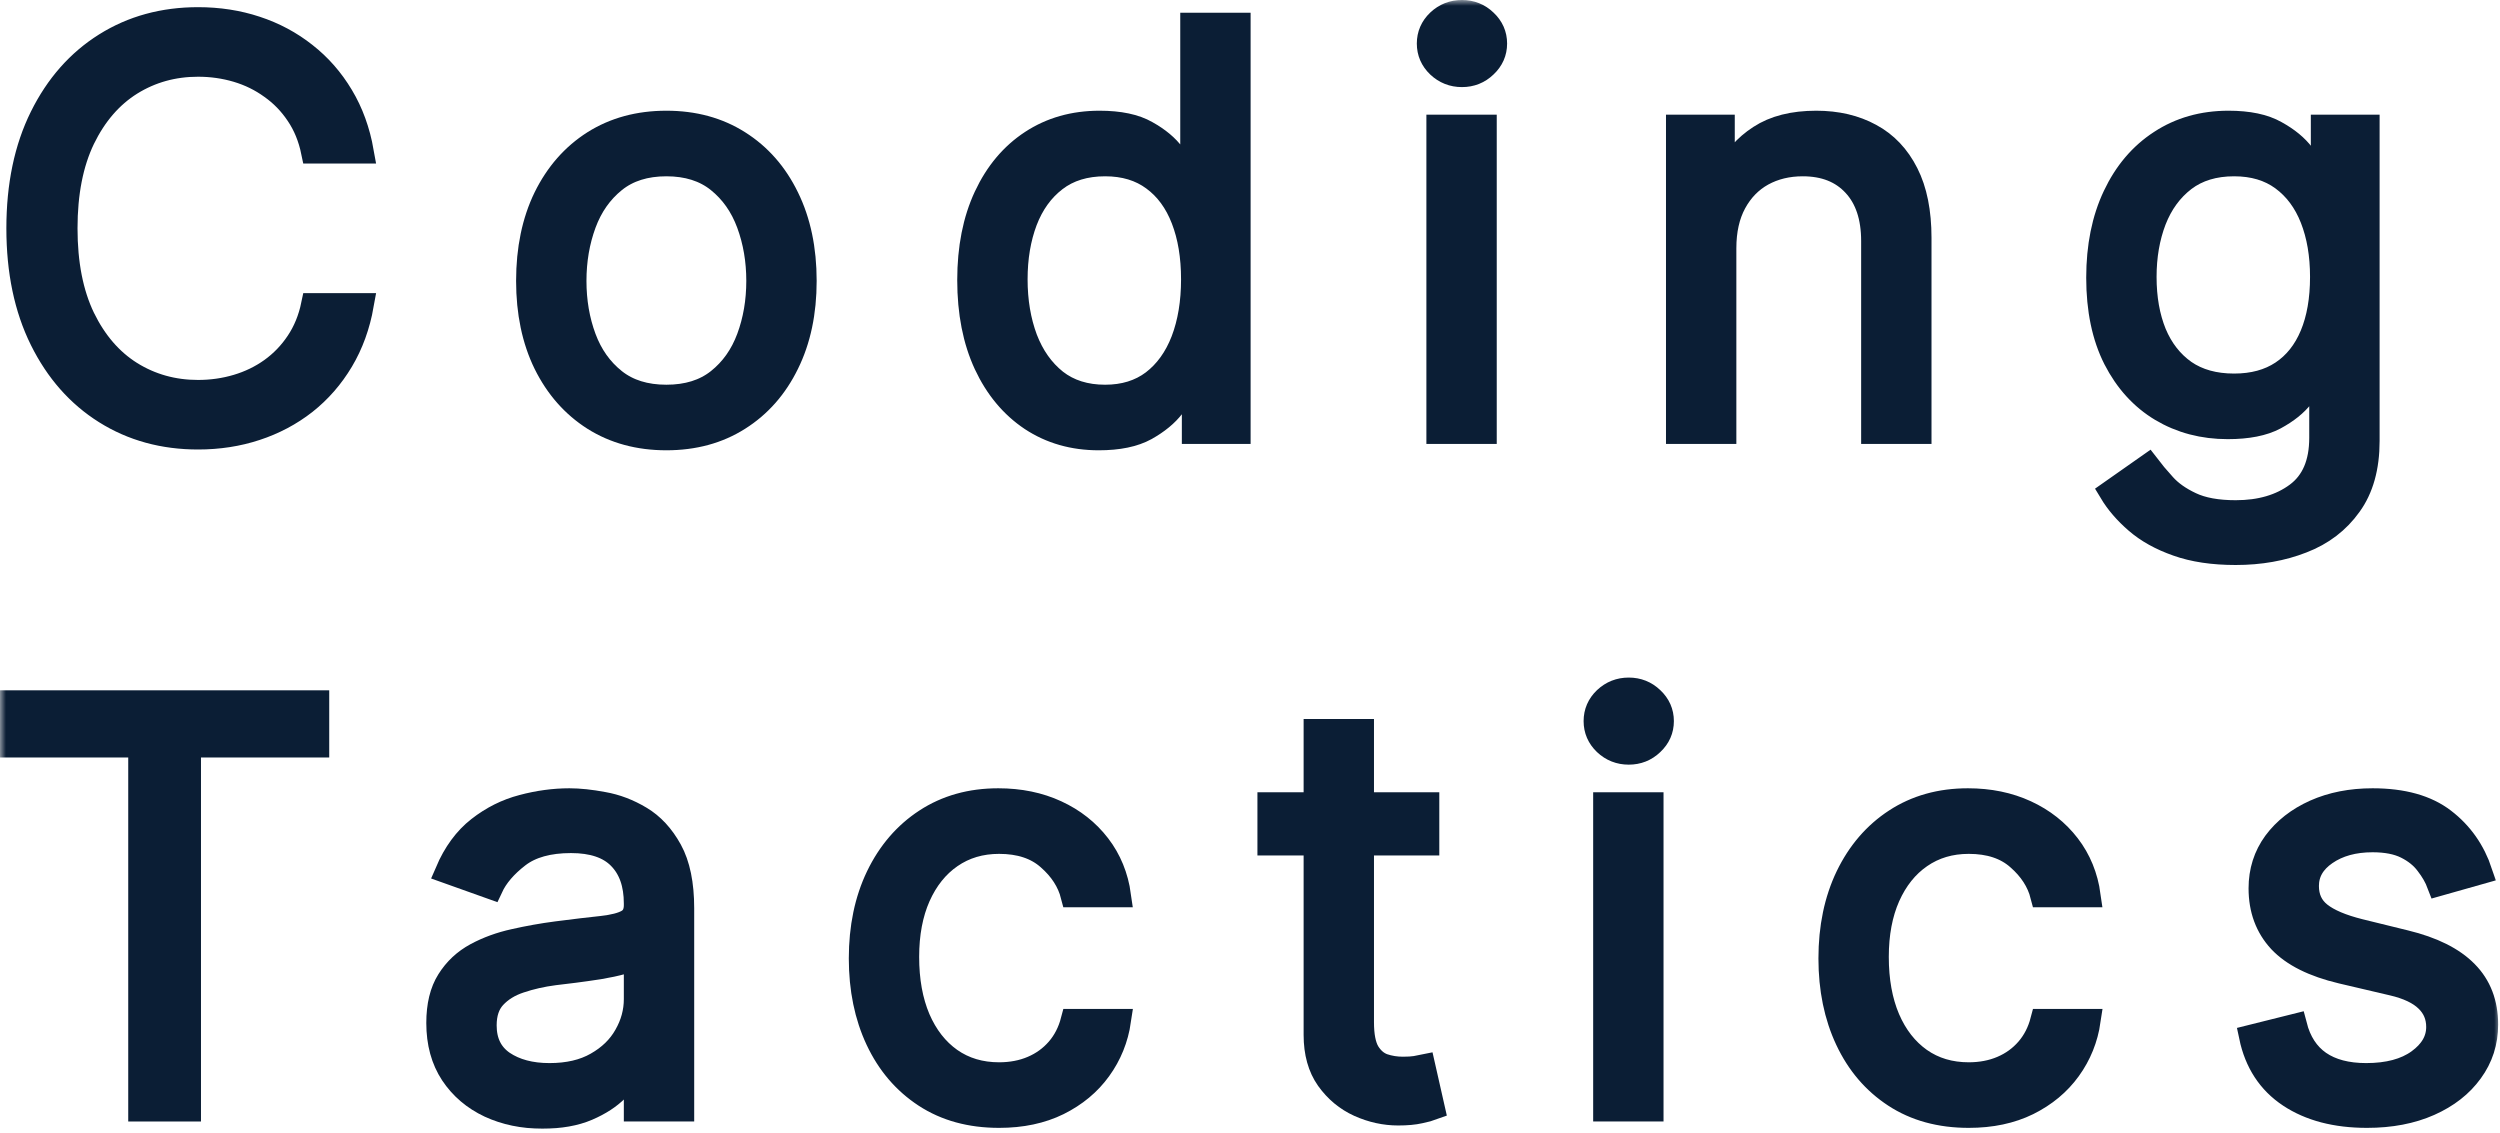 <svg width="214" height="97" viewBox="0 0 214 97" fill="none" xmlns="http://www.w3.org/2000/svg">
<mask id="path-1-outside-1_3_22" maskUnits="userSpaceOnUse" x="0" y="0" width="214" height="97" fill="black">
<rect fill="white" width="214" height="97"/>
<path d="M31 13H26.773C26.523 11.784 26.085 10.716 25.46 9.795C24.847 8.875 24.097 8.102 23.21 7.477C22.335 6.841 21.364 6.364 20.296 6.045C19.227 5.727 18.114 5.568 16.954 5.568C14.841 5.568 12.926 6.102 11.21 7.17C9.506 8.239 8.148 9.812 7.136 11.892C6.136 13.972 5.636 16.523 5.636 19.546C5.636 22.568 6.136 25.119 7.136 27.199C8.148 29.278 9.506 30.852 11.21 31.921C12.926 32.989 14.841 33.523 16.954 33.523C18.114 33.523 19.227 33.364 20.296 33.045C21.364 32.727 22.335 32.256 23.21 31.631C24.097 30.994 24.847 30.216 25.46 29.296C26.085 28.364 26.523 27.296 26.773 26.091H31C30.682 27.875 30.102 29.472 29.261 30.881C28.421 32.29 27.375 33.489 26.125 34.477C24.875 35.455 23.472 36.199 21.915 36.71C20.369 37.222 18.716 37.477 16.954 37.477C13.977 37.477 11.329 36.75 9.011 35.295C6.693 33.841 4.869 31.773 3.54 29.091C2.21 26.409 1.545 23.227 1.545 19.546C1.545 15.864 2.21 12.682 3.54 10C4.869 7.318 6.693 5.25 9.011 3.795C11.329 2.341 13.977 1.614 16.954 1.614C18.716 1.614 20.369 1.869 21.915 2.381C23.472 2.892 24.875 3.642 26.125 4.631C27.375 5.608 28.421 6.801 29.261 8.21C30.102 9.608 30.682 11.204 31 13Z"/>
<path d="M57.042 37.545C54.678 37.545 52.604 36.983 50.82 35.858C49.048 34.733 47.661 33.159 46.661 31.136C45.673 29.114 45.178 26.75 45.178 24.046C45.178 21.318 45.673 18.938 46.661 16.903C47.661 14.869 49.048 13.29 50.82 12.165C52.604 11.04 54.678 10.477 57.042 10.477C59.406 10.477 61.474 11.04 63.246 12.165C65.031 13.29 66.417 14.869 67.406 16.903C68.406 18.938 68.906 21.318 68.906 24.046C68.906 26.75 68.406 29.114 67.406 31.136C66.417 33.159 65.031 34.733 63.246 35.858C61.474 36.983 59.406 37.545 57.042 37.545ZM57.042 33.932C58.837 33.932 60.315 33.472 61.474 32.551C62.633 31.631 63.491 30.421 64.048 28.921C64.604 27.421 64.883 25.796 64.883 24.046C64.883 22.296 64.604 20.665 64.048 19.153C63.491 17.642 62.633 16.421 61.474 15.489C60.315 14.557 58.837 14.091 57.042 14.091C55.246 14.091 53.769 14.557 52.61 15.489C51.451 16.421 50.593 17.642 50.036 19.153C49.479 20.665 49.201 22.296 49.201 24.046C49.201 25.796 49.479 27.421 50.036 28.921C50.593 30.421 51.451 31.631 52.61 32.551C53.769 33.472 55.246 33.932 57.042 33.932Z"/>
<path d="M94.052 37.545C91.871 37.545 89.945 36.994 88.274 35.892C86.604 34.778 85.297 33.21 84.354 31.188C83.41 29.153 82.939 26.75 82.939 23.977C82.939 21.227 83.41 18.841 84.354 16.818C85.297 14.796 86.609 13.233 88.291 12.131C89.973 11.028 91.916 10.477 94.121 10.477C95.825 10.477 97.172 10.761 98.16 11.329C99.16 11.886 99.922 12.523 100.445 13.239C100.979 13.943 101.393 14.523 101.689 14.977H102.03V2.091H106.052V37H102.166V32.977H101.689C101.393 33.455 100.973 34.057 100.427 34.784C99.882 35.5 99.104 36.142 98.092 36.71C97.081 37.267 95.734 37.545 94.052 37.545ZM94.598 33.932C96.212 33.932 97.575 33.511 98.689 32.67C99.802 31.818 100.649 30.642 101.229 29.142C101.808 27.631 102.098 25.886 102.098 23.909C102.098 21.954 101.814 20.244 101.246 18.778C100.677 17.301 99.837 16.153 98.723 15.335C97.609 14.506 96.234 14.091 94.598 14.091C92.893 14.091 91.473 14.528 90.337 15.403C89.212 16.267 88.365 17.443 87.797 18.932C87.24 20.409 86.962 22.068 86.962 23.909C86.962 25.773 87.246 27.466 87.814 28.989C88.393 30.5 89.246 31.704 90.371 32.602C91.507 33.489 92.916 33.932 94.598 33.932Z"/>
<path d="M123.099 37V10.818H127.121V37H123.099ZM125.144 6.455C124.36 6.455 123.684 6.188 123.116 5.653C122.559 5.119 122.28 4.477 122.28 3.727C122.28 2.977 122.559 2.335 123.116 1.801C123.684 1.267 124.36 1 125.144 1C125.928 1 126.599 1.267 127.155 1.801C127.724 2.335 128.008 2.977 128.008 3.727C128.008 4.477 127.724 5.119 127.155 5.653C126.599 6.188 125.928 6.455 125.144 6.455Z"/>
<path d="M147.632 21.25V37H143.609V10.818H147.496V14.909H147.837C148.45 13.579 149.382 12.511 150.632 11.704C151.882 10.886 153.496 10.477 155.473 10.477C157.246 10.477 158.797 10.841 160.126 11.568C161.456 12.284 162.49 13.375 163.229 14.841C163.967 16.296 164.337 18.136 164.337 20.364V37H160.314V20.636C160.314 18.579 159.78 16.977 158.712 15.829C157.643 14.671 156.177 14.091 154.314 14.091C153.03 14.091 151.882 14.369 150.871 14.926C149.871 15.483 149.081 16.296 148.501 17.364C147.922 18.432 147.632 19.727 147.632 21.25Z"/>
<path d="M191.376 47.364C189.432 47.364 187.762 47.114 186.364 46.614C184.966 46.125 183.802 45.477 182.87 44.67C181.949 43.875 181.216 43.023 180.671 42.114L183.876 39.864C184.239 40.341 184.699 40.886 185.256 41.5C185.813 42.125 186.574 42.665 187.54 43.119C188.518 43.585 189.796 43.818 191.376 43.818C193.489 43.818 195.234 43.307 196.609 42.284C197.984 41.261 198.671 39.659 198.671 37.477V32.159H198.33C198.035 32.636 197.614 33.227 197.069 33.932C196.535 34.625 195.762 35.244 194.751 35.79C193.751 36.324 192.398 36.591 190.694 36.591C188.58 36.591 186.682 36.091 185.001 35.091C183.33 34.091 182.006 32.636 181.029 30.727C180.063 28.818 179.58 26.5 179.58 23.773C179.58 21.091 180.052 18.756 180.995 16.767C181.938 14.767 183.251 13.222 184.932 12.131C186.614 11.028 188.557 10.477 190.762 10.477C192.466 10.477 193.819 10.761 194.819 11.329C195.83 11.886 196.603 12.523 197.137 13.239C197.682 13.943 198.103 14.523 198.398 14.977H198.807V10.818H202.694V37.75C202.694 40 202.182 41.83 201.16 43.239C200.148 44.659 198.785 45.699 197.069 46.358C195.364 47.028 193.466 47.364 191.376 47.364ZM191.239 32.977C192.853 32.977 194.216 32.608 195.33 31.869C196.444 31.131 197.29 30.068 197.87 28.682C198.449 27.296 198.739 25.636 198.739 23.704C198.739 21.818 198.455 20.153 197.887 18.71C197.319 17.267 196.478 16.136 195.364 15.318C194.251 14.5 192.876 14.091 191.239 14.091C189.535 14.091 188.114 14.523 186.978 15.386C185.853 16.25 185.006 17.409 184.438 18.864C183.881 20.318 183.603 21.932 183.603 23.704C183.603 25.523 183.887 27.131 184.455 28.528C185.035 29.915 185.887 31.006 187.012 31.801C188.148 32.585 189.557 32.977 191.239 32.977Z"/>
<path d="M1 63.841V60.091H27.182V63.841H16.204V95H11.977V63.841H1Z"/>
<path d="M46.423 95.614C44.764 95.614 43.258 95.301 41.906 94.676C40.553 94.04 39.479 93.125 38.684 91.932C37.889 90.727 37.491 89.273 37.491 87.568C37.491 86.068 37.786 84.852 38.377 83.921C38.968 82.977 39.758 82.239 40.746 81.704C41.735 81.171 42.826 80.773 44.019 80.511C45.224 80.239 46.434 80.023 47.65 79.864C49.241 79.659 50.531 79.506 51.519 79.403C52.519 79.29 53.246 79.102 53.701 78.841C54.167 78.579 54.4 78.125 54.4 77.477V77.341C54.4 75.659 53.94 74.352 53.019 73.421C52.11 72.489 50.729 72.023 48.877 72.023C46.957 72.023 45.451 72.443 44.36 73.284C43.269 74.125 42.502 75.023 42.059 75.977L38.241 74.614C38.923 73.023 39.832 71.784 40.968 70.898C42.116 70 43.366 69.375 44.718 69.023C46.082 68.659 47.423 68.477 48.741 68.477C49.582 68.477 50.548 68.579 51.639 68.784C52.741 68.977 53.803 69.381 54.826 69.994C55.86 70.608 56.718 71.534 57.4 72.773C58.082 74.011 58.423 75.671 58.423 77.75V95H54.4V91.454H54.195C53.923 92.023 53.468 92.631 52.832 93.278C52.195 93.926 51.349 94.477 50.292 94.932C49.235 95.386 47.945 95.614 46.423 95.614ZM47.036 92C48.627 92 49.968 91.688 51.059 91.062C52.161 90.438 52.991 89.631 53.548 88.642C54.116 87.653 54.4 86.614 54.4 85.523V81.841C54.229 82.046 53.854 82.233 53.275 82.403C52.707 82.562 52.048 82.704 51.298 82.829C50.559 82.943 49.837 83.046 49.133 83.136C48.44 83.216 47.877 83.284 47.445 83.341C46.4 83.477 45.423 83.699 44.514 84.006C43.616 84.301 42.889 84.75 42.332 85.352C41.786 85.943 41.514 86.75 41.514 87.773C41.514 89.171 42.031 90.227 43.065 90.943C44.11 91.648 45.434 92 47.036 92Z"/>
<path d="M85.521 95.546C83.067 95.546 80.953 94.966 79.18 93.807C77.408 92.648 76.044 91.051 75.089 89.017C74.135 86.983 73.658 84.659 73.658 82.046C73.658 79.386 74.146 77.04 75.124 75.006C76.112 72.96 77.487 71.364 79.249 70.216C81.021 69.057 83.089 68.477 85.453 68.477C87.294 68.477 88.953 68.818 90.43 69.5C91.908 70.182 93.118 71.136 94.061 72.364C95.004 73.591 95.589 75.023 95.817 76.659H91.794C91.487 75.466 90.805 74.409 89.749 73.489C88.703 72.557 87.294 72.091 85.521 72.091C83.953 72.091 82.578 72.5 81.396 73.318C80.226 74.125 79.311 75.267 78.652 76.744C78.004 78.21 77.68 79.932 77.68 81.909C77.68 83.932 77.999 85.693 78.635 87.193C79.283 88.693 80.192 89.858 81.362 90.688C82.544 91.517 83.93 91.932 85.521 91.932C86.567 91.932 87.516 91.75 88.368 91.386C89.22 91.023 89.942 90.5 90.533 89.818C91.124 89.136 91.544 88.318 91.794 87.364H95.817C95.589 88.909 95.027 90.301 94.129 91.54C93.243 92.767 92.067 93.744 90.601 94.472C89.146 95.188 87.453 95.546 85.521 95.546Z"/>
<path d="M122.204 68.818V72.227H108.636V68.818H122.204ZM112.59 62.545H116.613V87.5C116.613 88.636 116.778 89.489 117.107 90.057C117.448 90.614 117.88 90.989 118.403 91.182C118.937 91.364 119.499 91.454 120.09 91.454C120.533 91.454 120.897 91.432 121.181 91.386C121.465 91.329 121.692 91.284 121.863 91.25L122.681 94.864C122.408 94.966 122.028 95.068 121.539 95.171C121.05 95.284 120.431 95.341 119.681 95.341C118.545 95.341 117.431 95.097 116.34 94.608C115.261 94.119 114.363 93.375 113.647 92.375C112.942 91.375 112.59 90.114 112.59 88.591V62.545Z"/>
<path d="M137.375 95V68.818H141.398V95H137.375ZM139.42 64.454C138.636 64.454 137.96 64.188 137.392 63.653C136.835 63.119 136.557 62.477 136.557 61.727C136.557 60.977 136.835 60.335 137.392 59.801C137.96 59.267 138.636 59 139.42 59C140.204 59 140.875 59.267 141.432 59.801C142 60.335 142.284 60.977 142.284 61.727C142.284 62.477 142 63.119 141.432 63.653C140.875 64.188 140.204 64.454 139.42 64.454Z"/>
<path d="M168.522 95.546C166.067 95.546 163.954 94.966 162.181 93.807C160.408 92.648 159.045 91.051 158.09 89.017C157.136 86.983 156.658 84.659 156.658 82.046C156.658 79.386 157.147 77.04 158.124 75.006C159.113 72.96 160.488 71.364 162.249 70.216C164.022 69.057 166.09 68.477 168.454 68.477C170.295 68.477 171.954 68.818 173.431 69.5C174.908 70.182 176.118 71.136 177.062 72.364C178.005 73.591 178.59 75.023 178.817 76.659H174.795C174.488 75.466 173.806 74.409 172.749 73.489C171.704 72.557 170.295 72.091 168.522 72.091C166.954 72.091 165.579 72.5 164.397 73.318C163.226 74.125 162.312 75.267 161.653 76.744C161.005 78.21 160.681 79.932 160.681 81.909C160.681 83.932 160.999 85.693 161.636 87.193C162.283 88.693 163.192 89.858 164.363 90.688C165.545 91.517 166.931 91.932 168.522 91.932C169.567 91.932 170.516 91.75 171.368 91.386C172.221 91.023 172.942 90.5 173.533 89.818C174.124 89.136 174.545 88.318 174.795 87.364H178.817C178.59 88.909 178.028 90.301 177.13 91.54C176.243 92.767 175.067 93.744 173.601 94.472C172.147 95.188 170.454 95.546 168.522 95.546Z"/>
<path d="M212.363 74.682L208.75 75.704C208.523 75.102 208.187 74.517 207.744 73.949C207.312 73.369 206.721 72.892 205.971 72.517C205.221 72.142 204.261 71.954 203.091 71.954C201.488 71.954 200.153 72.324 199.085 73.062C198.028 73.79 197.5 74.716 197.5 75.841C197.5 76.841 197.863 77.631 198.591 78.21C199.318 78.79 200.454 79.273 202 79.659L205.886 80.614C208.227 81.182 209.971 82.051 211.119 83.222C212.267 84.381 212.841 85.875 212.841 87.704C212.841 89.204 212.409 90.546 211.545 91.727C210.693 92.909 209.5 93.841 207.966 94.523C206.432 95.204 204.648 95.546 202.613 95.546C199.943 95.546 197.733 94.966 195.983 93.807C194.233 92.648 193.125 90.954 192.659 88.727L196.477 87.773C196.841 89.182 197.528 90.239 198.54 90.943C199.562 91.648 200.898 92 202.545 92C204.42 92 205.909 91.602 207.011 90.807C208.125 90 208.682 89.034 208.682 87.909C208.682 87 208.363 86.239 207.727 85.625C207.091 85 206.113 84.534 204.795 84.227L200.432 83.204C198.034 82.636 196.273 81.756 195.148 80.562C194.034 79.358 193.477 77.852 193.477 76.046C193.477 74.568 193.892 73.261 194.721 72.125C195.562 70.989 196.704 70.097 198.148 69.449C199.602 68.801 201.25 68.477 203.091 68.477C205.682 68.477 207.716 69.046 209.193 70.182C210.682 71.318 211.738 72.818 212.363 74.682Z"/>
</mask>
<path d="M31 13H26.773C26.523 11.784 26.085 10.716 25.46 9.795C24.847 8.875 24.097 8.102 23.21 7.477C22.335 6.841 21.364 6.364 20.296 6.045C19.227 5.727 18.114 5.568 16.954 5.568C14.841 5.568 12.926 6.102 11.21 7.17C9.506 8.239 8.148 9.812 7.136 11.892C6.136 13.972 5.636 16.523 5.636 19.546C5.636 22.568 6.136 25.119 7.136 27.199C8.148 29.278 9.506 30.852 11.21 31.921C12.926 32.989 14.841 33.523 16.954 33.523C18.114 33.523 19.227 33.364 20.296 33.045C21.364 32.727 22.335 32.256 23.21 31.631C24.097 30.994 24.847 30.216 25.46 29.296C26.085 28.364 26.523 27.296 26.773 26.091H31C30.682 27.875 30.102 29.472 29.261 30.881C28.421 32.29 27.375 33.489 26.125 34.477C24.875 35.455 23.472 36.199 21.915 36.71C20.369 37.222 18.716 37.477 16.954 37.477C13.977 37.477 11.329 36.75 9.011 35.295C6.693 33.841 4.869 31.773 3.54 29.091C2.21 26.409 1.545 23.227 1.545 19.546C1.545 15.864 2.21 12.682 3.54 10C4.869 7.318 6.693 5.25 9.011 3.795C11.329 2.341 13.977 1.614 16.954 1.614C18.716 1.614 20.369 1.869 21.915 2.381C23.472 2.892 24.875 3.642 26.125 4.631C27.375 5.608 28.421 6.801 29.261 8.21C30.102 9.608 30.682 11.204 31 13Z" fill="#0B1E35"/>
<path d="M57.042 37.545C54.678 37.545 52.604 36.983 50.82 35.858C49.048 34.733 47.661 33.159 46.661 31.136C45.673 29.114 45.178 26.75 45.178 24.046C45.178 21.318 45.673 18.938 46.661 16.903C47.661 14.869 49.048 13.29 50.82 12.165C52.604 11.04 54.678 10.477 57.042 10.477C59.406 10.477 61.474 11.04 63.246 12.165C65.031 13.29 66.417 14.869 67.406 16.903C68.406 18.938 68.906 21.318 68.906 24.046C68.906 26.75 68.406 29.114 67.406 31.136C66.417 33.159 65.031 34.733 63.246 35.858C61.474 36.983 59.406 37.545 57.042 37.545ZM57.042 33.932C58.837 33.932 60.315 33.472 61.474 32.551C62.633 31.631 63.491 30.421 64.048 28.921C64.604 27.421 64.883 25.796 64.883 24.046C64.883 22.296 64.604 20.665 64.048 19.153C63.491 17.642 62.633 16.421 61.474 15.489C60.315 14.557 58.837 14.091 57.042 14.091C55.246 14.091 53.769 14.557 52.61 15.489C51.451 16.421 50.593 17.642 50.036 19.153C49.479 20.665 49.201 22.296 49.201 24.046C49.201 25.796 49.479 27.421 50.036 28.921C50.593 30.421 51.451 31.631 52.61 32.551C53.769 33.472 55.246 33.932 57.042 33.932Z" fill="#0B1E35"/>
<path d="M94.052 37.545C91.871 37.545 89.945 36.994 88.274 35.892C86.604 34.778 85.297 33.21 84.354 31.188C83.41 29.153 82.939 26.75 82.939 23.977C82.939 21.227 83.41 18.841 84.354 16.818C85.297 14.796 86.609 13.233 88.291 12.131C89.973 11.028 91.916 10.477 94.121 10.477C95.825 10.477 97.172 10.761 98.16 11.329C99.16 11.886 99.922 12.523 100.445 13.239C100.979 13.943 101.393 14.523 101.689 14.977H102.03V2.091H106.052V37H102.166V32.977H101.689C101.393 33.455 100.973 34.057 100.427 34.784C99.882 35.5 99.104 36.142 98.092 36.71C97.081 37.267 95.734 37.545 94.052 37.545ZM94.598 33.932C96.212 33.932 97.575 33.511 98.689 32.67C99.802 31.818 100.649 30.642 101.229 29.142C101.808 27.631 102.098 25.886 102.098 23.909C102.098 21.954 101.814 20.244 101.246 18.778C100.677 17.301 99.837 16.153 98.723 15.335C97.609 14.506 96.234 14.091 94.598 14.091C92.893 14.091 91.473 14.528 90.337 15.403C89.212 16.267 88.365 17.443 87.797 18.932C87.24 20.409 86.962 22.068 86.962 23.909C86.962 25.773 87.246 27.466 87.814 28.989C88.393 30.5 89.246 31.704 90.371 32.602C91.507 33.489 92.916 33.932 94.598 33.932Z" fill="#0B1E35"/>
<path d="M123.099 37V10.818H127.121V37H123.099ZM125.144 6.455C124.36 6.455 123.684 6.188 123.116 5.653C122.559 5.119 122.28 4.477 122.28 3.727C122.28 2.977 122.559 2.335 123.116 1.801C123.684 1.267 124.36 1 125.144 1C125.928 1 126.599 1.267 127.155 1.801C127.724 2.335 128.008 2.977 128.008 3.727C128.008 4.477 127.724 5.119 127.155 5.653C126.599 6.188 125.928 6.455 125.144 6.455Z" fill="#0B1E35"/>
<path d="M147.632 21.25V37H143.609V10.818H147.496V14.909H147.837C148.45 13.579 149.382 12.511 150.632 11.704C151.882 10.886 153.496 10.477 155.473 10.477C157.246 10.477 158.797 10.841 160.126 11.568C161.456 12.284 162.49 13.375 163.229 14.841C163.967 16.296 164.337 18.136 164.337 20.364V37H160.314V20.636C160.314 18.579 159.78 16.977 158.712 15.829C157.643 14.671 156.177 14.091 154.314 14.091C153.03 14.091 151.882 14.369 150.871 14.926C149.871 15.483 149.081 16.296 148.501 17.364C147.922 18.432 147.632 19.727 147.632 21.25Z" fill="#0B1E35"/>
<path d="M191.376 47.364C189.432 47.364 187.762 47.114 186.364 46.614C184.966 46.125 183.802 45.477 182.87 44.67C181.949 43.875 181.216 43.023 180.671 42.114L183.876 39.864C184.239 40.341 184.699 40.886 185.256 41.5C185.813 42.125 186.574 42.665 187.54 43.119C188.518 43.585 189.796 43.818 191.376 43.818C193.489 43.818 195.234 43.307 196.609 42.284C197.984 41.261 198.671 39.659 198.671 37.477V32.159H198.33C198.035 32.636 197.614 33.227 197.069 33.932C196.535 34.625 195.762 35.244 194.751 35.79C193.751 36.324 192.398 36.591 190.694 36.591C188.58 36.591 186.682 36.091 185.001 35.091C183.33 34.091 182.006 32.636 181.029 30.727C180.063 28.818 179.58 26.5 179.58 23.773C179.58 21.091 180.052 18.756 180.995 16.767C181.938 14.767 183.251 13.222 184.932 12.131C186.614 11.028 188.557 10.477 190.762 10.477C192.466 10.477 193.819 10.761 194.819 11.329C195.83 11.886 196.603 12.523 197.137 13.239C197.682 13.943 198.103 14.523 198.398 14.977H198.807V10.818H202.694V37.75C202.694 40 202.182 41.83 201.16 43.239C200.148 44.659 198.785 45.699 197.069 46.358C195.364 47.028 193.466 47.364 191.376 47.364ZM191.239 32.977C192.853 32.977 194.216 32.608 195.33 31.869C196.444 31.131 197.29 30.068 197.87 28.682C198.449 27.296 198.739 25.636 198.739 23.704C198.739 21.818 198.455 20.153 197.887 18.71C197.319 17.267 196.478 16.136 195.364 15.318C194.251 14.5 192.876 14.091 191.239 14.091C189.535 14.091 188.114 14.523 186.978 15.386C185.853 16.25 185.006 17.409 184.438 18.864C183.881 20.318 183.603 21.932 183.603 23.704C183.603 25.523 183.887 27.131 184.455 28.528C185.035 29.915 185.887 31.006 187.012 31.801C188.148 32.585 189.557 32.977 191.239 32.977Z" fill="#0B1E35"/>
<path d="M1 63.841V60.091H27.182V63.841H16.204V95H11.977V63.841H1Z" fill="#0B1E35"/>
<path d="M46.423 95.614C44.764 95.614 43.258 95.301 41.906 94.676C40.553 94.04 39.479 93.125 38.684 91.932C37.889 90.727 37.491 89.273 37.491 87.568C37.491 86.068 37.786 84.852 38.377 83.921C38.968 82.977 39.758 82.239 40.746 81.704C41.735 81.171 42.826 80.773 44.019 80.511C45.224 80.239 46.434 80.023 47.65 79.864C49.241 79.659 50.531 79.506 51.519 79.403C52.519 79.29 53.246 79.102 53.701 78.841C54.167 78.579 54.4 78.125 54.4 77.477V77.341C54.4 75.659 53.94 74.352 53.019 73.421C52.11 72.489 50.729 72.023 48.877 72.023C46.957 72.023 45.451 72.443 44.36 73.284C43.269 74.125 42.502 75.023 42.059 75.977L38.241 74.614C38.923 73.023 39.832 71.784 40.968 70.898C42.116 70 43.366 69.375 44.718 69.023C46.082 68.659 47.423 68.477 48.741 68.477C49.582 68.477 50.548 68.579 51.639 68.784C52.741 68.977 53.803 69.381 54.826 69.994C55.86 70.608 56.718 71.534 57.4 72.773C58.082 74.011 58.423 75.671 58.423 77.75V95H54.4V91.454H54.195C53.923 92.023 53.468 92.631 52.832 93.278C52.195 93.926 51.349 94.477 50.292 94.932C49.235 95.386 47.945 95.614 46.423 95.614ZM47.036 92C48.627 92 49.968 91.688 51.059 91.062C52.161 90.438 52.991 89.631 53.548 88.642C54.116 87.653 54.4 86.614 54.4 85.523V81.841C54.229 82.046 53.854 82.233 53.275 82.403C52.707 82.562 52.048 82.704 51.298 82.829C50.559 82.943 49.837 83.046 49.133 83.136C48.44 83.216 47.877 83.284 47.445 83.341C46.4 83.477 45.423 83.699 44.514 84.006C43.616 84.301 42.889 84.75 42.332 85.352C41.786 85.943 41.514 86.75 41.514 87.773C41.514 89.171 42.031 90.227 43.065 90.943C44.11 91.648 45.434 92 47.036 92Z" fill="#0B1E35"/>
<path d="M85.521 95.546C83.067 95.546 80.953 94.966 79.18 93.807C77.408 92.648 76.044 91.051 75.089 89.017C74.135 86.983 73.658 84.659 73.658 82.046C73.658 79.386 74.146 77.04 75.124 75.006C76.112 72.96 77.487 71.364 79.249 70.216C81.021 69.057 83.089 68.477 85.453 68.477C87.294 68.477 88.953 68.818 90.43 69.5C91.908 70.182 93.118 71.136 94.061 72.364C95.004 73.591 95.589 75.023 95.817 76.659H91.794C91.487 75.466 90.805 74.409 89.749 73.489C88.703 72.557 87.294 72.091 85.521 72.091C83.953 72.091 82.578 72.5 81.396 73.318C80.226 74.125 79.311 75.267 78.652 76.744C78.004 78.21 77.68 79.932 77.68 81.909C77.68 83.932 77.999 85.693 78.635 87.193C79.283 88.693 80.192 89.858 81.362 90.688C82.544 91.517 83.93 91.932 85.521 91.932C86.567 91.932 87.516 91.75 88.368 91.386C89.22 91.023 89.942 90.5 90.533 89.818C91.124 89.136 91.544 88.318 91.794 87.364H95.817C95.589 88.909 95.027 90.301 94.129 91.54C93.243 92.767 92.067 93.744 90.601 94.472C89.146 95.188 87.453 95.546 85.521 95.546Z" fill="#0B1E35"/>
<path d="M122.204 68.818V72.227H108.636V68.818H122.204ZM112.59 62.545H116.613V87.5C116.613 88.636 116.778 89.489 117.107 90.057C117.448 90.614 117.88 90.989 118.403 91.182C118.937 91.364 119.499 91.454 120.09 91.454C120.533 91.454 120.897 91.432 121.181 91.386C121.465 91.329 121.692 91.284 121.863 91.25L122.681 94.864C122.408 94.966 122.028 95.068 121.539 95.171C121.05 95.284 120.431 95.341 119.681 95.341C118.545 95.341 117.431 95.097 116.34 94.608C115.261 94.119 114.363 93.375 113.647 92.375C112.942 91.375 112.59 90.114 112.59 88.591V62.545Z" fill="#0B1E35"/>
<path d="M137.375 95V68.818H141.398V95H137.375ZM139.42 64.454C138.636 64.454 137.96 64.188 137.392 63.653C136.835 63.119 136.557 62.477 136.557 61.727C136.557 60.977 136.835 60.335 137.392 59.801C137.96 59.267 138.636 59 139.42 59C140.204 59 140.875 59.267 141.432 59.801C142 60.335 142.284 60.977 142.284 61.727C142.284 62.477 142 63.119 141.432 63.653C140.875 64.188 140.204 64.454 139.42 64.454Z" fill="#0B1E35"/>
<path d="M168.522 95.546C166.067 95.546 163.954 94.966 162.181 93.807C160.408 92.648 159.045 91.051 158.09 89.017C157.136 86.983 156.658 84.659 156.658 82.046C156.658 79.386 157.147 77.04 158.124 75.006C159.113 72.96 160.488 71.364 162.249 70.216C164.022 69.057 166.09 68.477 168.454 68.477C170.295 68.477 171.954 68.818 173.431 69.5C174.908 70.182 176.118 71.136 177.062 72.364C178.005 73.591 178.59 75.023 178.817 76.659H174.795C174.488 75.466 173.806 74.409 172.749 73.489C171.704 72.557 170.295 72.091 168.522 72.091C166.954 72.091 165.579 72.5 164.397 73.318C163.226 74.125 162.312 75.267 161.653 76.744C161.005 78.21 160.681 79.932 160.681 81.909C160.681 83.932 160.999 85.693 161.636 87.193C162.283 88.693 163.192 89.858 164.363 90.688C165.545 91.517 166.931 91.932 168.522 91.932C169.567 91.932 170.516 91.75 171.368 91.386C172.221 91.023 172.942 90.5 173.533 89.818C174.124 89.136 174.545 88.318 174.795 87.364H178.817C178.59 88.909 178.028 90.301 177.13 91.54C176.243 92.767 175.067 93.744 173.601 94.472C172.147 95.188 170.454 95.546 168.522 95.546Z" fill="#0B1E35"/>
<path d="M212.363 74.682L208.75 75.704C208.523 75.102 208.187 74.517 207.744 73.949C207.312 73.369 206.721 72.892 205.971 72.517C205.221 72.142 204.261 71.954 203.091 71.954C201.488 71.954 200.153 72.324 199.085 73.062C198.028 73.79 197.5 74.716 197.5 75.841C197.5 76.841 197.863 77.631 198.591 78.21C199.318 78.79 200.454 79.273 202 79.659L205.886 80.614C208.227 81.182 209.971 82.051 211.119 83.222C212.267 84.381 212.841 85.875 212.841 87.704C212.841 89.204 212.409 90.546 211.545 91.727C210.693 92.909 209.5 93.841 207.966 94.523C206.432 95.204 204.648 95.546 202.613 95.546C199.943 95.546 197.733 94.966 195.983 93.807C194.233 92.648 193.125 90.954 192.659 88.727L196.477 87.773C196.841 89.182 197.528 90.239 198.54 90.943C199.562 91.648 200.898 92 202.545 92C204.42 92 205.909 91.602 207.011 90.807C208.125 90 208.682 89.034 208.682 87.909C208.682 87 208.363 86.239 207.727 85.625C207.091 85 206.113 84.534 204.795 84.227L200.432 83.204C198.034 82.636 196.273 81.756 195.148 80.562C194.034 79.358 193.477 77.852 193.477 76.046C193.477 74.568 193.892 73.261 194.721 72.125C195.562 70.989 196.704 70.097 198.148 69.449C199.602 68.801 201.25 68.477 203.091 68.477C205.682 68.477 207.716 69.046 209.193 70.182C210.682 71.318 211.738 72.818 212.363 74.682Z" fill="#0B1E35"/>
<path d="M31 13H26.773C26.523 11.784 26.085 10.716 25.46 9.795C24.847 8.875 24.097 8.102 23.21 7.477C22.335 6.841 21.364 6.364 20.296 6.045C19.227 5.727 18.114 5.568 16.954 5.568C14.841 5.568 12.926 6.102 11.21 7.17C9.506 8.239 8.148 9.812 7.136 11.892C6.136 13.972 5.636 16.523 5.636 19.546C5.636 22.568 6.136 25.119 7.136 27.199C8.148 29.278 9.506 30.852 11.21 31.921C12.926 32.989 14.841 33.523 16.954 33.523C18.114 33.523 19.227 33.364 20.296 33.045C21.364 32.727 22.335 32.256 23.21 31.631C24.097 30.994 24.847 30.216 25.46 29.296C26.085 28.364 26.523 27.296 26.773 26.091H31C30.682 27.875 30.102 29.472 29.261 30.881C28.421 32.29 27.375 33.489 26.125 34.477C24.875 35.455 23.472 36.199 21.915 36.71C20.369 37.222 18.716 37.477 16.954 37.477C13.977 37.477 11.329 36.75 9.011 35.295C6.693 33.841 4.869 31.773 3.54 29.091C2.21 26.409 1.545 23.227 1.545 19.546C1.545 15.864 2.21 12.682 3.54 10C4.869 7.318 6.693 5.25 9.011 3.795C11.329 2.341 13.977 1.614 16.954 1.614C18.716 1.614 20.369 1.869 21.915 2.381C23.472 2.892 24.875 3.642 26.125 4.631C27.375 5.608 28.421 6.801 29.261 8.21C30.102 9.608 30.682 11.204 31 13Z" stroke="#0B1E35" stroke-width="2" mask="url(#path-1-outside-1_3_22)"/>
<path d="M57.042 37.545C54.678 37.545 52.604 36.983 50.82 35.858C49.048 34.733 47.661 33.159 46.661 31.136C45.673 29.114 45.178 26.75 45.178 24.046C45.178 21.318 45.673 18.938 46.661 16.903C47.661 14.869 49.048 13.29 50.82 12.165C52.604 11.04 54.678 10.477 57.042 10.477C59.406 10.477 61.474 11.04 63.246 12.165C65.031 13.29 66.417 14.869 67.406 16.903C68.406 18.938 68.906 21.318 68.906 24.046C68.906 26.75 68.406 29.114 67.406 31.136C66.417 33.159 65.031 34.733 63.246 35.858C61.474 36.983 59.406 37.545 57.042 37.545ZM57.042 33.932C58.837 33.932 60.315 33.472 61.474 32.551C62.633 31.631 63.491 30.421 64.048 28.921C64.604 27.421 64.883 25.796 64.883 24.046C64.883 22.296 64.604 20.665 64.048 19.153C63.491 17.642 62.633 16.421 61.474 15.489C60.315 14.557 58.837 14.091 57.042 14.091C55.246 14.091 53.769 14.557 52.61 15.489C51.451 16.421 50.593 17.642 50.036 19.153C49.479 20.665 49.201 22.296 49.201 24.046C49.201 25.796 49.479 27.421 50.036 28.921C50.593 30.421 51.451 31.631 52.61 32.551C53.769 33.472 55.246 33.932 57.042 33.932Z" stroke="#0B1E35" stroke-width="2" mask="url(#path-1-outside-1_3_22)"/>
<path d="M94.052 37.545C91.871 37.545 89.945 36.994 88.274 35.892C86.604 34.778 85.297 33.21 84.354 31.188C83.41 29.153 82.939 26.75 82.939 23.977C82.939 21.227 83.41 18.841 84.354 16.818C85.297 14.796 86.609 13.233 88.291 12.131C89.973 11.028 91.916 10.477 94.121 10.477C95.825 10.477 97.172 10.761 98.16 11.329C99.16 11.886 99.922 12.523 100.445 13.239C100.979 13.943 101.393 14.523 101.689 14.977H102.03V2.091H106.052V37H102.166V32.977H101.689C101.393 33.455 100.973 34.057 100.427 34.784C99.882 35.5 99.104 36.142 98.092 36.71C97.081 37.267 95.734 37.545 94.052 37.545ZM94.598 33.932C96.212 33.932 97.575 33.511 98.689 32.67C99.802 31.818 100.649 30.642 101.229 29.142C101.808 27.631 102.098 25.886 102.098 23.909C102.098 21.954 101.814 20.244 101.246 18.778C100.677 17.301 99.837 16.153 98.723 15.335C97.609 14.506 96.234 14.091 94.598 14.091C92.893 14.091 91.473 14.528 90.337 15.403C89.212 16.267 88.365 17.443 87.797 18.932C87.24 20.409 86.962 22.068 86.962 23.909C86.962 25.773 87.246 27.466 87.814 28.989C88.393 30.5 89.246 31.704 90.371 32.602C91.507 33.489 92.916 33.932 94.598 33.932Z" stroke="#0B1E35" stroke-width="2" mask="url(#path-1-outside-1_3_22)"/>
<path d="M123.099 37V10.818H127.121V37H123.099ZM125.144 6.455C124.36 6.455 123.684 6.188 123.116 5.653C122.559 5.119 122.28 4.477 122.28 3.727C122.28 2.977 122.559 2.335 123.116 1.801C123.684 1.267 124.36 1 125.144 1C125.928 1 126.599 1.267 127.155 1.801C127.724 2.335 128.008 2.977 128.008 3.727C128.008 4.477 127.724 5.119 127.155 5.653C126.599 6.188 125.928 6.455 125.144 6.455Z" stroke="#0B1E35" stroke-width="2" mask="url(#path-1-outside-1_3_22)"/>
<path d="M147.632 21.25V37H143.609V10.818H147.496V14.909H147.837C148.45 13.579 149.382 12.511 150.632 11.704C151.882 10.886 153.496 10.477 155.473 10.477C157.246 10.477 158.797 10.841 160.126 11.568C161.456 12.284 162.49 13.375 163.229 14.841C163.967 16.296 164.337 18.136 164.337 20.364V37H160.314V20.636C160.314 18.579 159.78 16.977 158.712 15.829C157.643 14.671 156.177 14.091 154.314 14.091C153.03 14.091 151.882 14.369 150.871 14.926C149.871 15.483 149.081 16.296 148.501 17.364C147.922 18.432 147.632 19.727 147.632 21.25Z" stroke="#0B1E35" stroke-width="2" mask="url(#path-1-outside-1_3_22)"/>
<path d="M191.376 47.364C189.432 47.364 187.762 47.114 186.364 46.614C184.966 46.125 183.802 45.477 182.87 44.67C181.949 43.875 181.216 43.023 180.671 42.114L183.876 39.864C184.239 40.341 184.699 40.886 185.256 41.5C185.813 42.125 186.574 42.665 187.54 43.119C188.518 43.585 189.796 43.818 191.376 43.818C193.489 43.818 195.234 43.307 196.609 42.284C197.984 41.261 198.671 39.659 198.671 37.477V32.159H198.33C198.035 32.636 197.614 33.227 197.069 33.932C196.535 34.625 195.762 35.244 194.751 35.79C193.751 36.324 192.398 36.591 190.694 36.591C188.58 36.591 186.682 36.091 185.001 35.091C183.33 34.091 182.006 32.636 181.029 30.727C180.063 28.818 179.58 26.5 179.58 23.773C179.58 21.091 180.052 18.756 180.995 16.767C181.938 14.767 183.251 13.222 184.932 12.131C186.614 11.028 188.557 10.477 190.762 10.477C192.466 10.477 193.819 10.761 194.819 11.329C195.83 11.886 196.603 12.523 197.137 13.239C197.682 13.943 198.103 14.523 198.398 14.977H198.807V10.818H202.694V37.75C202.694 40 202.182 41.83 201.16 43.239C200.148 44.659 198.785 45.699 197.069 46.358C195.364 47.028 193.466 47.364 191.376 47.364ZM191.239 32.977C192.853 32.977 194.216 32.608 195.33 31.869C196.444 31.131 197.29 30.068 197.87 28.682C198.449 27.296 198.739 25.636 198.739 23.704C198.739 21.818 198.455 20.153 197.887 18.71C197.319 17.267 196.478 16.136 195.364 15.318C194.251 14.5 192.876 14.091 191.239 14.091C189.535 14.091 188.114 14.523 186.978 15.386C185.853 16.25 185.006 17.409 184.438 18.864C183.881 20.318 183.603 21.932 183.603 23.704C183.603 25.523 183.887 27.131 184.455 28.528C185.035 29.915 185.887 31.006 187.012 31.801C188.148 32.585 189.557 32.977 191.239 32.977Z" stroke="#0B1E35" stroke-width="2" mask="url(#path-1-outside-1_3_22)"/>
<path d="M1 63.841V60.091H27.182V63.841H16.204V95H11.977V63.841H1Z" stroke="#0B1E35" stroke-width="2" mask="url(#path-1-outside-1_3_22)"/>
<path d="M46.423 95.614C44.764 95.614 43.258 95.301 41.906 94.676C40.553 94.04 39.479 93.125 38.684 91.932C37.889 90.727 37.491 89.273 37.491 87.568C37.491 86.068 37.786 84.852 38.377 83.921C38.968 82.977 39.758 82.239 40.746 81.704C41.735 81.171 42.826 80.773 44.019 80.511C45.224 80.239 46.434 80.023 47.65 79.864C49.241 79.659 50.531 79.506 51.519 79.403C52.519 79.29 53.246 79.102 53.701 78.841C54.167 78.579 54.4 78.125 54.4 77.477V77.341C54.4 75.659 53.94 74.352 53.019 73.421C52.11 72.489 50.729 72.023 48.877 72.023C46.957 72.023 45.451 72.443 44.36 73.284C43.269 74.125 42.502 75.023 42.059 75.977L38.241 74.614C38.923 73.023 39.832 71.784 40.968 70.898C42.116 70 43.366 69.375 44.718 69.023C46.082 68.659 47.423 68.477 48.741 68.477C49.582 68.477 50.548 68.579 51.639 68.784C52.741 68.977 53.803 69.381 54.826 69.994C55.86 70.608 56.718 71.534 57.4 72.773C58.082 74.011 58.423 75.671 58.423 77.75V95H54.4V91.454H54.195C53.923 92.023 53.468 92.631 52.832 93.278C52.195 93.926 51.349 94.477 50.292 94.932C49.235 95.386 47.945 95.614 46.423 95.614ZM47.036 92C48.627 92 49.968 91.688 51.059 91.062C52.161 90.438 52.991 89.631 53.548 88.642C54.116 87.653 54.4 86.614 54.4 85.523V81.841C54.229 82.046 53.854 82.233 53.275 82.403C52.707 82.562 52.048 82.704 51.298 82.829C50.559 82.943 49.837 83.046 49.133 83.136C48.44 83.216 47.877 83.284 47.445 83.341C46.4 83.477 45.423 83.699 44.514 84.006C43.616 84.301 42.889 84.75 42.332 85.352C41.786 85.943 41.514 86.75 41.514 87.773C41.514 89.171 42.031 90.227 43.065 90.943C44.11 91.648 45.434 92 47.036 92Z" stroke="#0B1E35" stroke-width="2" mask="url(#path-1-outside-1_3_22)"/>
<path d="M85.521 95.546C83.067 95.546 80.953 94.966 79.18 93.807C77.408 92.648 76.044 91.051 75.089 89.017C74.135 86.983 73.658 84.659 73.658 82.046C73.658 79.386 74.146 77.04 75.124 75.006C76.112 72.96 77.487 71.364 79.249 70.216C81.021 69.057 83.089 68.477 85.453 68.477C87.294 68.477 88.953 68.818 90.43 69.5C91.908 70.182 93.118 71.136 94.061 72.364C95.004 73.591 95.589 75.023 95.817 76.659H91.794C91.487 75.466 90.805 74.409 89.749 73.489C88.703 72.557 87.294 72.091 85.521 72.091C83.953 72.091 82.578 72.5 81.396 73.318C80.226 74.125 79.311 75.267 78.652 76.744C78.004 78.21 77.68 79.932 77.68 81.909C77.68 83.932 77.999 85.693 78.635 87.193C79.283 88.693 80.192 89.858 81.362 90.688C82.544 91.517 83.93 91.932 85.521 91.932C86.567 91.932 87.516 91.75 88.368 91.386C89.22 91.023 89.942 90.5 90.533 89.818C91.124 89.136 91.544 88.318 91.794 87.364H95.817C95.589 88.909 95.027 90.301 94.129 91.54C93.243 92.767 92.067 93.744 90.601 94.472C89.146 95.188 87.453 95.546 85.521 95.546Z" stroke="#0B1E35" stroke-width="2" mask="url(#path-1-outside-1_3_22)"/>
<path d="M122.204 68.818V72.227H108.636V68.818H122.204ZM112.59 62.545H116.613V87.5C116.613 88.636 116.778 89.489 117.107 90.057C117.448 90.614 117.88 90.989 118.403 91.182C118.937 91.364 119.499 91.454 120.09 91.454C120.533 91.454 120.897 91.432 121.181 91.386C121.465 91.329 121.692 91.284 121.863 91.25L122.681 94.864C122.408 94.966 122.028 95.068 121.539 95.171C121.05 95.284 120.431 95.341 119.681 95.341C118.545 95.341 117.431 95.097 116.34 94.608C115.261 94.119 114.363 93.375 113.647 92.375C112.942 91.375 112.59 90.114 112.59 88.591V62.545Z" stroke="#0B1E35" stroke-width="2" mask="url(#path-1-outside-1_3_22)"/>
<path d="M137.375 95V68.818H141.398V95H137.375ZM139.42 64.454C138.636 64.454 137.96 64.188 137.392 63.653C136.835 63.119 136.557 62.477 136.557 61.727C136.557 60.977 136.835 60.335 137.392 59.801C137.96 59.267 138.636 59 139.42 59C140.204 59 140.875 59.267 141.432 59.801C142 60.335 142.284 60.977 142.284 61.727C142.284 62.477 142 63.119 141.432 63.653C140.875 64.188 140.204 64.454 139.42 64.454Z" stroke="#0B1E35" stroke-width="2" mask="url(#path-1-outside-1_3_22)"/>
<path d="M168.522 95.546C166.067 95.546 163.954 94.966 162.181 93.807C160.408 92.648 159.045 91.051 158.09 89.017C157.136 86.983 156.658 84.659 156.658 82.046C156.658 79.386 157.147 77.04 158.124 75.006C159.113 72.96 160.488 71.364 162.249 70.216C164.022 69.057 166.09 68.477 168.454 68.477C170.295 68.477 171.954 68.818 173.431 69.5C174.908 70.182 176.118 71.136 177.062 72.364C178.005 73.591 178.59 75.023 178.817 76.659H174.795C174.488 75.466 173.806 74.409 172.749 73.489C171.704 72.557 170.295 72.091 168.522 72.091C166.954 72.091 165.579 72.5 164.397 73.318C163.226 74.125 162.312 75.267 161.653 76.744C161.005 78.21 160.681 79.932 160.681 81.909C160.681 83.932 160.999 85.693 161.636 87.193C162.283 88.693 163.192 89.858 164.363 90.688C165.545 91.517 166.931 91.932 168.522 91.932C169.567 91.932 170.516 91.75 171.368 91.386C172.221 91.023 172.942 90.5 173.533 89.818C174.124 89.136 174.545 88.318 174.795 87.364H178.817C178.59 88.909 178.028 90.301 177.13 91.54C176.243 92.767 175.067 93.744 173.601 94.472C172.147 95.188 170.454 95.546 168.522 95.546Z" stroke="#0B1E35" stroke-width="2" mask="url(#path-1-outside-1_3_22)"/>
<path d="M212.363 74.682L208.75 75.704C208.523 75.102 208.187 74.517 207.744 73.949C207.312 73.369 206.721 72.892 205.971 72.517C205.221 72.142 204.261 71.954 203.091 71.954C201.488 71.954 200.153 72.324 199.085 73.062C198.028 73.79 197.5 74.716 197.5 75.841C197.5 76.841 197.863 77.631 198.591 78.21C199.318 78.79 200.454 79.273 202 79.659L205.886 80.614C208.227 81.182 209.971 82.051 211.119 83.222C212.267 84.381 212.841 85.875 212.841 87.704C212.841 89.204 212.409 90.546 211.545 91.727C210.693 92.909 209.5 93.841 207.966 94.523C206.432 95.204 204.648 95.546 202.613 95.546C199.943 95.546 197.733 94.966 195.983 93.807C194.233 92.648 193.125 90.954 192.659 88.727L196.477 87.773C196.841 89.182 197.528 90.239 198.54 90.943C199.562 91.648 200.898 92 202.545 92C204.42 92 205.909 91.602 207.011 90.807C208.125 90 208.682 89.034 208.682 87.909C208.682 87 208.363 86.239 207.727 85.625C207.091 85 206.113 84.534 204.795 84.227L200.432 83.204C198.034 82.636 196.273 81.756 195.148 80.562C194.034 79.358 193.477 77.852 193.477 76.046C193.477 74.568 193.892 73.261 194.721 72.125C195.562 70.989 196.704 70.097 198.148 69.449C199.602 68.801 201.25 68.477 203.091 68.477C205.682 68.477 207.716 69.046 209.193 70.182C210.682 71.318 211.738 72.818 212.363 74.682Z" stroke="#0B1E35" stroke-width="2" mask="url(#path-1-outside-1_3_22)"/>
</svg>
